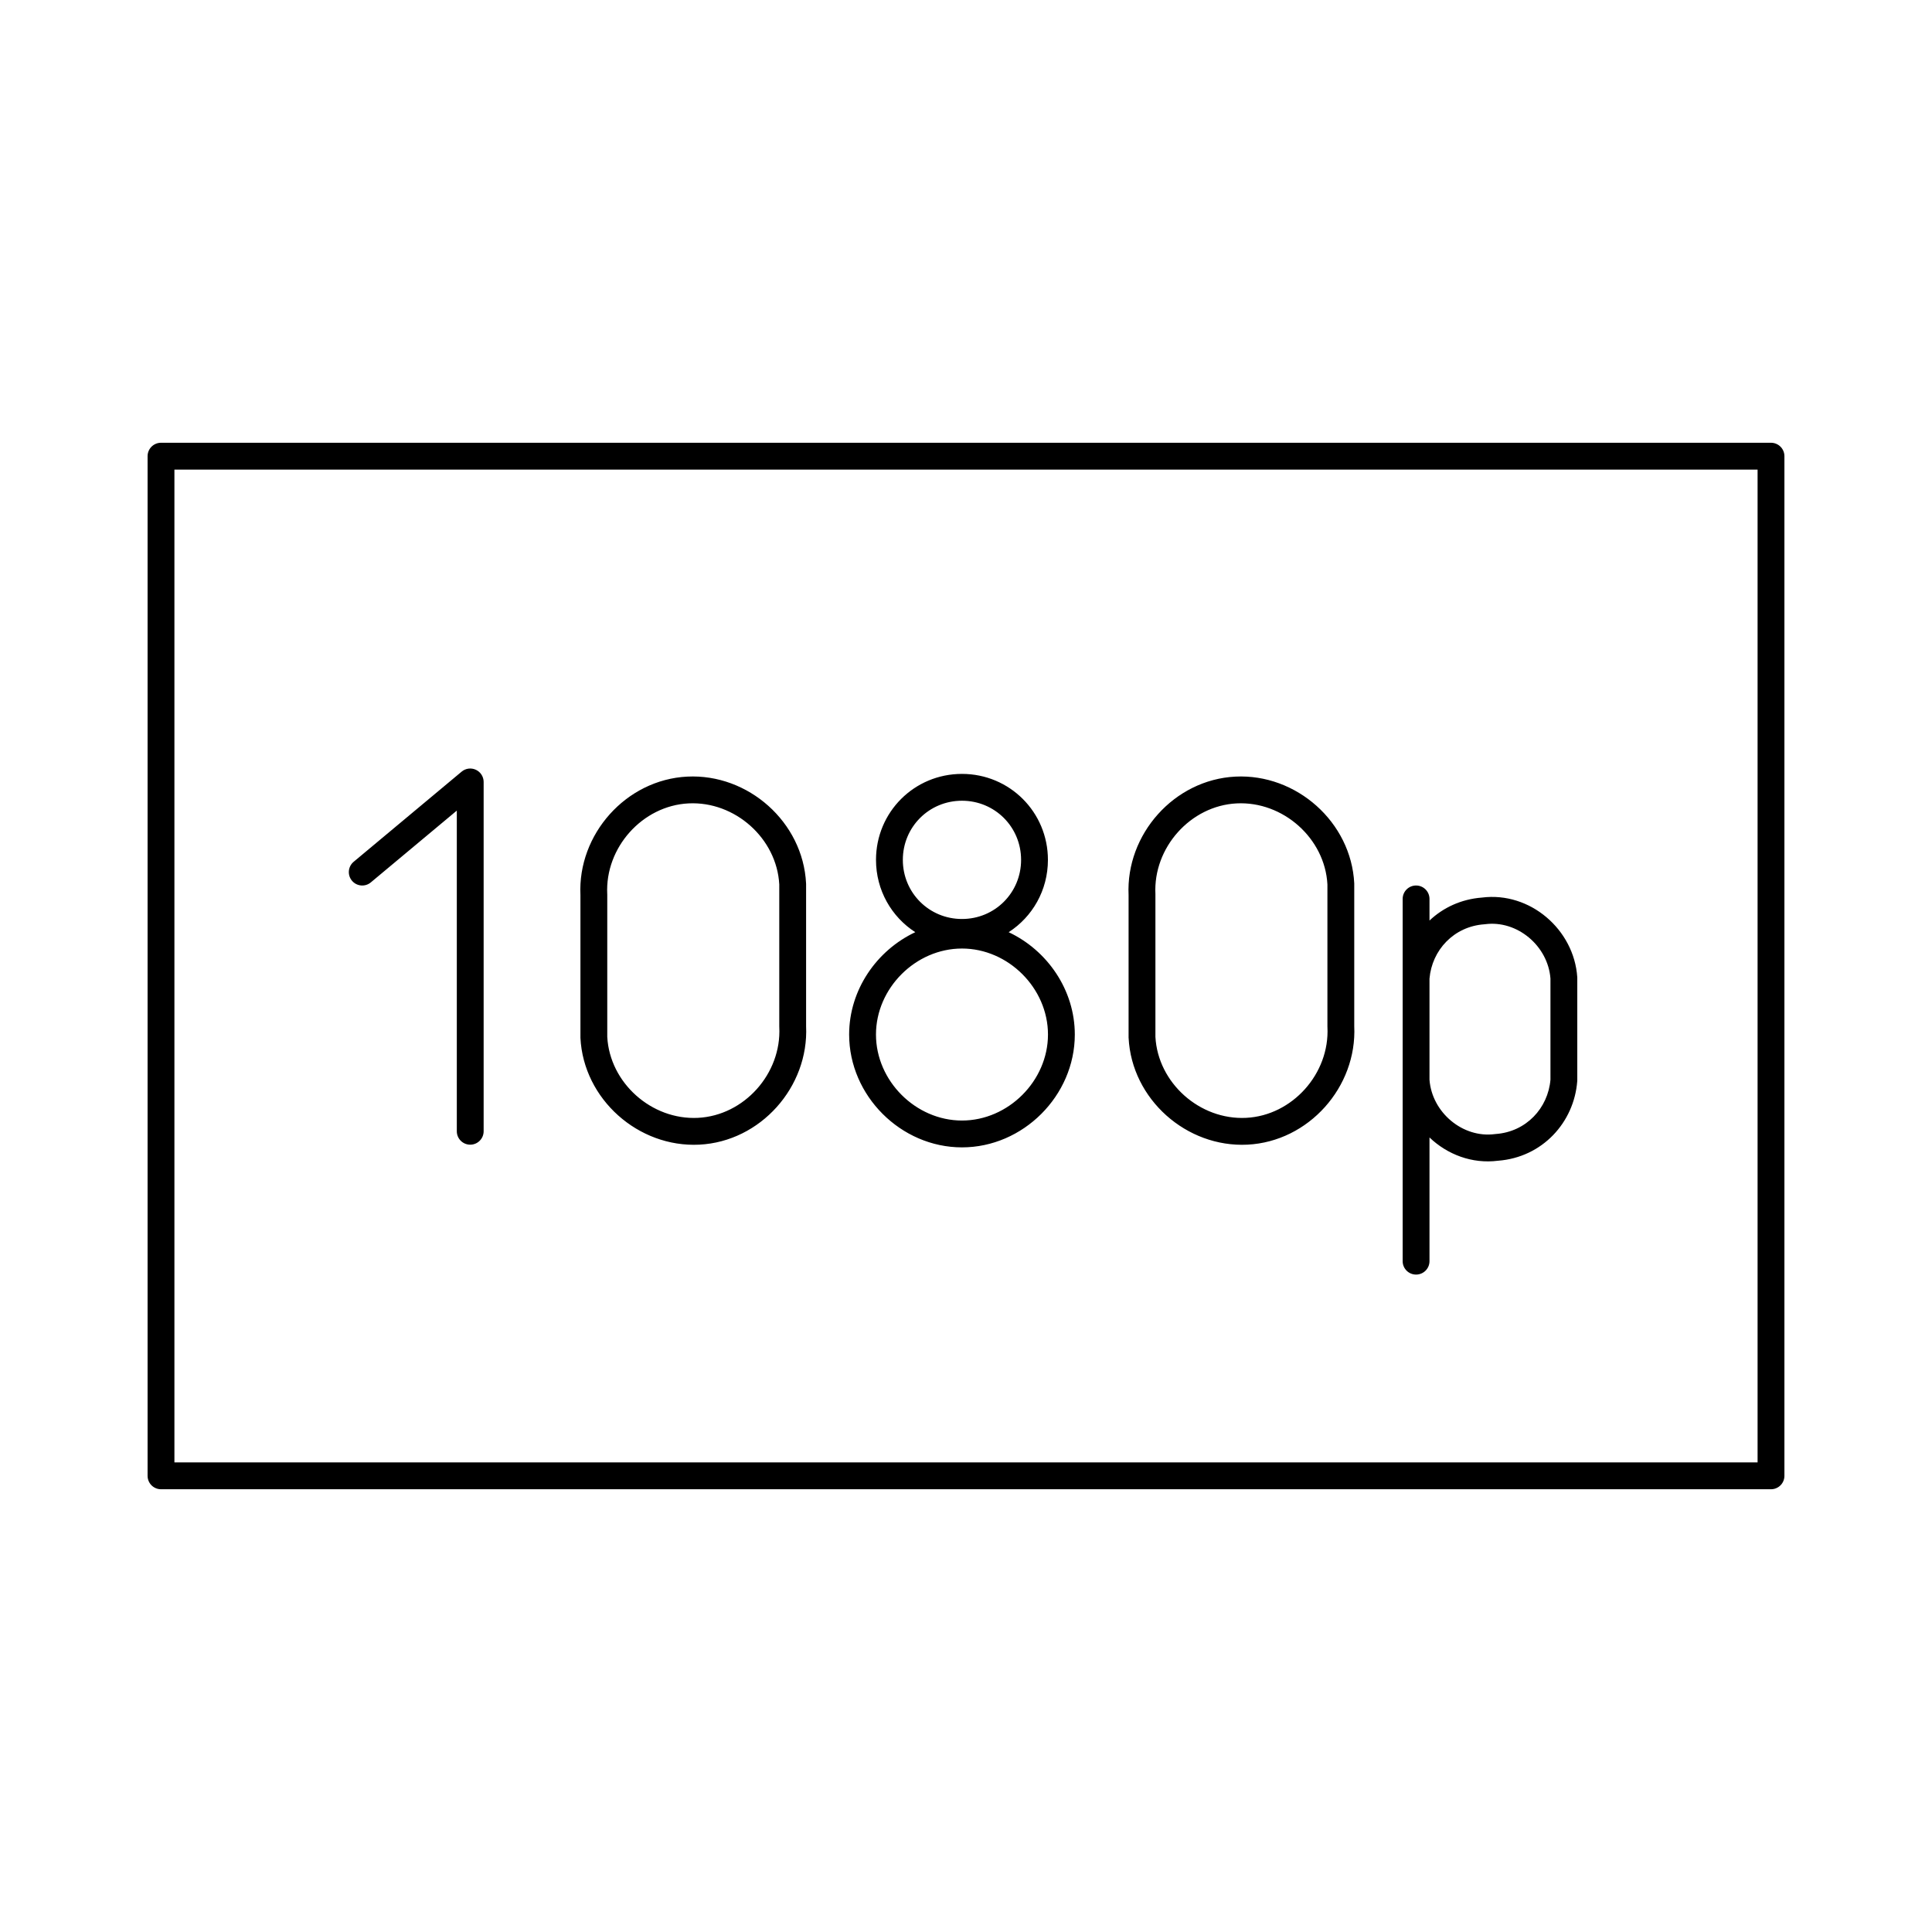 <svg width="72" height="72" viewBox="0 0 72 72" fill="none" xmlns="http://www.w3.org/2000/svg">
<path d="M66 17H6V55H66V17Z" stroke="currentColor" stroke-linecap="round" stroke-linejoin="round"/>
<path fill-rule="evenodd" clip-rule="evenodd" d="M18.024 29.141C18.024 28.947 17.912 28.77 17.736 28.688C17.56 28.605 17.353 28.632 17.204 28.757L13.18 32.116C12.968 32.293 12.939 32.609 13.116 32.821C13.293 33.033 13.608 33.061 13.82 32.884L17.024 30.209V42.159C17.024 42.435 17.248 42.659 17.524 42.659C17.8 42.659 18.024 42.435 18.024 42.159V29.141ZM35.85 29.841C34.624 29.841 33.646 30.819 33.646 32.045C33.646 33.271 34.624 34.248 35.85 34.248C37.076 34.248 38.053 33.271 38.053 32.045C38.053 30.819 37.076 29.841 35.85 29.841ZM32.646 32.045C32.646 30.266 34.072 28.841 35.85 28.841C37.628 28.841 39.053 30.266 39.053 32.045C39.053 33.18 38.473 34.171 37.59 34.74C39.029 35.416 40.055 36.891 40.055 38.554C40.055 40.833 38.129 42.759 35.85 42.759C33.571 42.759 31.645 40.833 31.645 38.554C31.645 36.891 32.67 35.416 34.11 34.74C33.227 34.171 32.646 33.18 32.646 32.045ZM46.089 29.94C47.817 29.854 49.377 31.243 49.469 32.959V32.959V32.96V32.961V32.961V32.962V32.963V32.963V32.964V32.965V32.965V32.966V32.967V32.967V32.968V32.968V32.969V32.97V32.97V32.971V32.972V32.972V32.973V32.974V32.974V32.975V32.976V32.977V32.977V32.978V32.979V32.979V32.98V32.981V32.981V32.982V32.983V32.983V32.984V32.985V32.986V32.986V32.987V32.988V32.989V32.989V32.99V32.991V32.991V32.992V32.993V32.993V32.994V32.995V32.996V32.996V32.997V32.998V32.999V32.999V33V33.001V33.002V33.002V33.003V33.004V33.005V33.005V33.006V33.007V33.008V33.008V33.009V33.01V33.011V33.011V33.012V33.013V33.014V33.014V33.015V33.016V33.017V33.018V33.018V33.019V33.02V33.021V33.022V33.022V33.023V33.024V33.025V33.026V33.026V33.027V33.028V33.029V33.029V33.03V33.031V33.032V33.033V33.033V33.034V33.035V33.036V33.037V33.038V33.038V33.039V33.04V33.041V33.041V33.042V33.043V33.044V33.045V33.046V33.046V33.047V33.048V33.049V33.05V33.05V33.051V33.052V33.053V33.054V33.055V33.056V33.056V33.057V33.058V33.059V33.06V33.06V33.061V33.062V33.063V33.064V33.065V33.066V33.066V33.067V33.068V33.069V33.07V33.071V33.071V33.072V33.073V33.074V33.075V33.076V33.077V33.077V33.078V33.079V33.08V33.081V33.082V33.083V33.083V33.084V33.085V33.086V33.087V33.088V33.089V33.089V33.09V33.091V33.092V33.093V33.094V33.095V33.095V33.096V33.097V33.098V33.099V33.1V33.101V33.102V33.102V33.103V33.104V33.105V33.106V33.107V33.108V33.108V33.109V33.11V33.111V33.112V33.113V33.114V33.115V33.115V33.116V33.117V33.118V33.119V33.12V33.121V33.122V33.122V33.123V33.124V33.125V33.126V33.127V33.128V33.129V33.13V33.13V33.131V33.132V33.133V33.134V33.135V33.136V33.136V33.137V33.138V33.139V33.14V33.141V33.142V33.143V33.144V33.144V33.145V33.146V33.147V33.148V33.149V33.15V33.151V33.151V33.152V33.153V33.154V33.155V33.156V33.157V33.158V33.158V33.159V33.16V33.161V33.162V33.163V33.164V33.165V33.166V33.166V33.167V33.168V33.169V33.17V33.171V33.172V33.172V33.173V33.174V33.175V33.176V33.177V33.178V33.179V33.179V33.18V33.181V33.182V33.183V33.184V33.185V33.186V33.187V33.187V33.188V33.189V33.19V33.191V33.192V33.193V33.194V33.194V33.195V33.196V33.197V33.198V33.199V33.2V33.2V33.201V33.202V33.203V33.204V33.205V33.206V33.206V33.207V33.208V33.209V33.21V33.211V33.212V33.212V33.213V33.214V33.215V33.216V33.217V33.218V33.218V33.219V33.22V33.221V33.222V33.223V33.224V33.224V33.225V33.226V33.227V33.228V33.228V33.229V33.23V33.231V33.232V33.233V33.233V33.234V33.235V33.236V33.237V33.238V33.239V33.239V33.24V33.241V33.242V33.243V33.243V33.244V33.245V33.246V33.247V33.248V33.248V33.249V33.25V33.251V33.252V33.252V33.253V33.254V33.255V33.256V33.257V33.257V33.258V33.259V33.26V33.261V33.261V33.262V33.263V33.264V33.264V33.265V33.266V33.267V33.268V33.269V33.269V33.27V33.271V33.272V33.272V33.273V33.274V33.275V33.276V33.276V33.277V33.278V33.279V33.279V33.28V33.281V33.282V33.282V33.283V33.284V33.285V33.285V33.286V33.287V33.288V33.288V33.289V33.29V33.291V33.291V33.292V33.293V33.294V33.294V33.295V33.296V33.297V33.297V33.298V33.299V33.3V33.3V33.301V33.302V33.303V33.303V33.304V33.305V33.305V33.306V33.307V33.307V33.308V33.309V33.31V33.31V33.311V33.312V33.312V33.313V33.314V33.314V33.315V33.316V33.316V33.317V33.318V33.319V33.319V33.32V33.321V33.321V33.322V33.323V33.323V33.324V33.325V33.325V33.326V33.327V33.327V33.328V33.328V33.329V33.33V33.331V33.331V33.332V33.332V33.333V33.334V33.334V33.335V33.336V33.336V33.337V33.337V33.338V33.339V33.339V33.34V33.34V33.341V33.342V33.342V33.343V33.343V33.344V33.345V33.345V33.346V33.346V38.253C49.469 38.262 49.47 38.27 49.47 38.278C49.557 40.011 48.161 41.573 46.44 41.659C44.711 41.746 43.152 40.357 43.059 38.641V38.64V38.64V38.639V38.639V38.638V38.637V38.636V38.636V38.635V38.635V38.634V38.633V38.633V38.632V38.631V38.631V38.63V38.629V38.629V38.628V38.627V38.627V38.626V38.625V38.625V38.624V38.623V38.623V38.622V38.621V38.62V38.62V38.619V38.618V38.618V38.617V38.616V38.615V38.615V38.614V38.613V38.613V38.612V38.611V38.611V38.61V38.609V38.608V38.608V38.607V38.606V38.605V38.605V38.604V38.603V38.602V38.602V38.601V38.6V38.6V38.599V38.598V38.597V38.597V38.596V38.595V38.594V38.594V38.593V38.592V38.591V38.59V38.59V38.589V38.588V38.587V38.587V38.586V38.585V38.584V38.584V38.583V38.582V38.581V38.581V38.58V38.579V38.578V38.577V38.577V38.576V38.575V38.574V38.574V38.573V38.572V38.571V38.57V38.569V38.569V38.568V38.567V38.566V38.566V38.565V38.564V38.563V38.562V38.562V38.561V38.56V38.559V38.558V38.557V38.557V38.556V38.555V38.554V38.553V38.553V38.552V38.551V38.55V38.549V38.548V38.548V38.547V38.546V38.545V38.544V38.543V38.543V38.542V38.541V38.54V38.539V38.538V38.538V38.537V38.536V38.535V38.534V38.533V38.532V38.532V38.531V38.53V38.529V38.528V38.527V38.527V38.526V38.525V38.524V38.523V38.522V38.522V38.521V38.52V38.519V38.518V38.517V38.516V38.516V38.515V38.514V38.513V38.512V38.511V38.51V38.51V38.509V38.508V38.507V38.506V38.505V38.504V38.503V38.503V38.502V38.501V38.5V38.499V38.498V38.497V38.496V38.496V38.495V38.494V38.493V38.492V38.491V38.49V38.489V38.489V38.488V38.487V38.486V38.485V38.484V38.483V38.483V38.482V38.481V38.48V38.479V38.478V38.477V38.476V38.475V38.475V38.474V38.473V38.472V38.471V38.47V38.469V38.468V38.468V38.467V38.466V38.465V38.464V38.463V38.462V38.462V38.461V38.46V38.459V38.458V38.457V38.456V38.455V38.454V38.454V38.453V38.452V38.451V38.45V38.449V38.448V38.447V38.447V38.446V38.445V38.444V38.443V38.442V38.441V38.44V38.44V38.439V38.438V38.437V38.436V38.435V38.434V38.433V38.432V38.432V38.431V38.43V38.429V38.428V38.427V38.426V38.425V38.425V38.424V38.423V38.422V38.421V38.42V38.419V38.418V38.418V38.417V38.416V38.415V38.414V38.413V38.412V38.411V38.411V38.41V38.409V38.408V38.407V38.406V38.405V38.404V38.404V38.403V38.402V38.401V38.4V38.399V38.398V38.398V38.397V38.396V38.395V38.394V38.393V38.392V38.392V38.391V38.39V38.389V38.388V38.387V38.386V38.386V38.385V38.384V38.383V38.382V38.381V38.38V38.38V38.379V38.378V38.377V38.376V38.375V38.375V38.374V38.373V38.372V38.371V38.37V38.37V38.369V38.368V38.367V38.366V38.365V38.364V38.364V38.363V38.362V38.361V38.36V38.36V38.359V38.358V38.357V38.356V38.355V38.355V38.354V38.353V38.352V38.351V38.35V38.35V38.349V38.348V38.347V38.346V38.346V38.345V38.344V38.343V38.342V38.342V38.341V38.34V38.339V38.338V38.338V38.337V38.336V38.335V38.334V38.334V38.333V38.332V38.331V38.331V38.33V38.329V38.328V38.327V38.327V38.326V38.325V38.324V38.324V38.323V38.322V38.321V38.32V38.32V38.319V38.318V38.317V38.317V38.316V38.315V38.314V38.313V38.313V38.312V38.311V38.31V38.31V38.309V38.308V38.307V38.307V38.306V38.305V38.305V38.304V38.303V38.302V38.302V38.301V38.3V38.3V38.299V38.298V38.297V38.297V38.296V38.295V38.294V38.294V38.293V38.292V38.292V38.291V38.29V38.289V38.289V38.288V38.287V38.287V38.286V38.285V38.285V38.284V38.283V38.282V38.282V38.281V38.281V38.28V38.279V38.279V38.278V38.277V38.276V38.276V38.275V38.275V38.274V38.273V38.273V38.272V38.271V38.271V38.27V38.269V38.269V38.268V38.267V38.267V38.266V38.266V38.265V38.264V38.264V38.263V38.262V38.262V38.261V38.261V38.26V38.259V38.259V38.258V38.257V38.257V38.256V38.256V38.255V38.255V38.254V38.253V33.346C43.059 33.338 43.059 33.33 43.059 33.322C42.972 31.589 44.367 30.026 46.089 29.94ZM50.469 32.921C50.355 30.637 48.312 28.828 46.039 28.942C43.76 29.056 41.953 31.09 42.059 33.358V38.253V38.254V38.255V38.255V38.256V38.256V38.257V38.257V38.258V38.259V38.259V38.26V38.261V38.261V38.262V38.262V38.263V38.264V38.264V38.265V38.266V38.266V38.267V38.267V38.268V38.269V38.269V38.27V38.271V38.271V38.272V38.273V38.273V38.274V38.275V38.275V38.276V38.276V38.277V38.278V38.279V38.279V38.28V38.281V38.281V38.282V38.282V38.283V38.284V38.285V38.285V38.286V38.287V38.287V38.288V38.289V38.289V38.29V38.291V38.292V38.292V38.293V38.294V38.294V38.295V38.296V38.297V38.297V38.298V38.299V38.3V38.3V38.301V38.302V38.302V38.303V38.304V38.305V38.305V38.306V38.307V38.307V38.308V38.309V38.31V38.31V38.311V38.312V38.313V38.313V38.314V38.315V38.316V38.317V38.317V38.318V38.319V38.32V38.32V38.321V38.322V38.323V38.324V38.324V38.325V38.326V38.327V38.327V38.328V38.329V38.33V38.331V38.331V38.332V38.333V38.334V38.334V38.335V38.336V38.337V38.338V38.338V38.339V38.34V38.341V38.342V38.342V38.343V38.344V38.345V38.346V38.346V38.347V38.348V38.349V38.35V38.35V38.351V38.352V38.353V38.354V38.355V38.355V38.356V38.357V38.358V38.359V38.36V38.36V38.361V38.362V38.363V38.364V38.364V38.365V38.366V38.367V38.368V38.369V38.37V38.37V38.371V38.372V38.373V38.374V38.375V38.375V38.376V38.377V38.378V38.379V38.38V38.38V38.381V38.382V38.383V38.384V38.385V38.386V38.386V38.387V38.388V38.389V38.39V38.391V38.392V38.392V38.393V38.394V38.395V38.396V38.397V38.398V38.398V38.399V38.4V38.401V38.402V38.403V38.404V38.404V38.405V38.406V38.407V38.408V38.409V38.41V38.411V38.411V38.412V38.413V38.414V38.415V38.416V38.417V38.418V38.418V38.419V38.42V38.421V38.422V38.423V38.424V38.425V38.425V38.426V38.427V38.428V38.429V38.43V38.431V38.432V38.432V38.433V38.434V38.435V38.436V38.437V38.438V38.439V38.44V38.44V38.441V38.442V38.443V38.444V38.445V38.446V38.447V38.447V38.448V38.449V38.45V38.451V38.452V38.453V38.454V38.454V38.455V38.456V38.457V38.458V38.459V38.46V38.461V38.462V38.462V38.463V38.464V38.465V38.466V38.467V38.468V38.468V38.469V38.47V38.471V38.472V38.473V38.474V38.475V38.475V38.476V38.477V38.478V38.479V38.48V38.481V38.482V38.483V38.483V38.484V38.485V38.486V38.487V38.488V38.489V38.489V38.49V38.491V38.492V38.493V38.494V38.495V38.496V38.496V38.497V38.498V38.499V38.5V38.501V38.502V38.503V38.503V38.504V38.505V38.506V38.507V38.508V38.509V38.51V38.51V38.511V38.512V38.513V38.514V38.515V38.516V38.516V38.517V38.518V38.519V38.52V38.521V38.522V38.522V38.523V38.524V38.525V38.526V38.527V38.527V38.528V38.529V38.53V38.531V38.532V38.532V38.533V38.534V38.535V38.536V38.537V38.538V38.538V38.539V38.54V38.541V38.542V38.543V38.543V38.544V38.545V38.546V38.547V38.548V38.548V38.549V38.55V38.551V38.552V38.553V38.553V38.554V38.555V38.556V38.557V38.557V38.558V38.559V38.56V38.561V38.562V38.562V38.563V38.564V38.565V38.566V38.566V38.567V38.568V38.569V38.569V38.57V38.571V38.572V38.573V38.574V38.574V38.575V38.576V38.577V38.577V38.578V38.579V38.58V38.581V38.581V38.582V38.583V38.584V38.584V38.585V38.586V38.587V38.587V38.588V38.589V38.59V38.59V38.591V38.592V38.593V38.594V38.594V38.595V38.596V38.597V38.597V38.598V38.599V38.6V38.6V38.601V38.602V38.602V38.603V38.604V38.605V38.605V38.606V38.607V38.608V38.608V38.609V38.61V38.611V38.611V38.612V38.613V38.613V38.614V38.615V38.615V38.616V38.617V38.618V38.618V38.619V38.62V38.62V38.621V38.622V38.623V38.623V38.624V38.625V38.625V38.626V38.627V38.627V38.628V38.629V38.629V38.63V38.631V38.631V38.632V38.633V38.633V38.634V38.635V38.635V38.636V38.636V38.637V38.638V38.639V38.639V38.64V38.64V38.641V38.642V38.642V38.643V38.644V38.644V38.645V38.645V38.646V38.647V38.647V38.648V38.648V38.649V38.65V38.65V38.651V38.651V38.652V38.653V38.653V38.654L42.059 38.671L42.06 38.679C42.174 40.963 44.216 42.772 46.489 42.658C48.769 42.544 50.576 40.509 50.469 38.241V33.346V33.346V33.345V33.345V33.344V33.343V33.343V33.342V33.342V33.341V33.34V33.34V33.339V33.339V33.338V33.337V33.337V33.336V33.336V33.335V33.334V33.334V33.333V33.332V33.332V33.331V33.331V33.33V33.329V33.328V33.328V33.327V33.327V33.326V33.325V33.325V33.324V33.323V33.323V33.322V33.321V33.321V33.32V33.319V33.319V33.318V33.317V33.316V33.316V33.315V33.314V33.314V33.313V33.312V33.312V33.311V33.31V33.31V33.309V33.308V33.307V33.307V33.306V33.305V33.305V33.304V33.303V33.303V33.302V33.301V33.3V33.3V33.299V33.298V33.297V33.297V33.296V33.295V33.294V33.294V33.293V33.292V33.291V33.291V33.29V33.289V33.288V33.288V33.287V33.286V33.285V33.285V33.284V33.283V33.282V33.282V33.281V33.28V33.279V33.279V33.278V33.277V33.276V33.276V33.275V33.274V33.273V33.272V33.272V33.271V33.27V33.269V33.269V33.268V33.267V33.266V33.265V33.264V33.264V33.263V33.262V33.261V33.261V33.26V33.259V33.258V33.257V33.257V33.256V33.255V33.254V33.253V33.252V33.252V33.251V33.25V33.249V33.248V33.248V33.247V33.246V33.245V33.244V33.243V33.243V33.242V33.241V33.24V33.239V33.239V33.238V33.237V33.236V33.235V33.234V33.233V33.233V33.232V33.231V33.23V33.229V33.228V33.228V33.227V33.226V33.225V33.224V33.224V33.223V33.222V33.221V33.22V33.219V33.218V33.218V33.217V33.216V33.215V33.214V33.213V33.212V33.212V33.211V33.21V33.209V33.208V33.207V33.206V33.206V33.205V33.204V33.203V33.202V33.201V33.2V33.2V33.199V33.198V33.197V33.196V33.195V33.194V33.194V33.193V33.192V33.191V33.19V33.189V33.188V33.187V33.187V33.186V33.185V33.184V33.183V33.182V33.181V33.18V33.179V33.179V33.178V33.177V33.176V33.175V33.174V33.173V33.172V33.172V33.171V33.17V33.169V33.168V33.167V33.166V33.166V33.165V33.164V33.163V33.162V33.161V33.16V33.159V33.158V33.158V33.157V33.156V33.155V33.154V33.153V33.152V33.151V33.151V33.15V33.149V33.148V33.147V33.146V33.145V33.144V33.144V33.143V33.142V33.141V33.14V33.139V33.138V33.137V33.136V33.136V33.135V33.134V33.133V33.132V33.131V33.13V33.13V33.129V33.128V33.127V33.126V33.125V33.124V33.123V33.122V33.122V33.121V33.12V33.119V33.118V33.117V33.116V33.115V33.115V33.114V33.113V33.112V33.111V33.11V33.109V33.108V33.108V33.107V33.106V33.105V33.104V33.103V33.102V33.102V33.101V33.1V33.099V33.098V33.097V33.096V33.095V33.095V33.094V33.093V33.092V33.091V33.09V33.089V33.089V33.088V33.087V33.086V33.085V33.084V33.083V33.083V33.082V33.081V33.08V33.079V33.078V33.077V33.077V33.076V33.075V33.074V33.073V33.072V33.071V33.071V33.07V33.069V33.068V33.067V33.066V33.066V33.065V33.064V33.063V33.062V33.061V33.06V33.06V33.059V33.058V33.057V33.056V33.056V33.055V33.054V33.053V33.052V33.051V33.05V33.05V33.049V33.048V33.047V33.046V33.046V33.045V33.044V33.043V33.042V33.041V33.041V33.04V33.039V33.038V33.038V33.037V33.036V33.035V33.034V33.033V33.033V33.032V33.031V33.03V33.029V33.029V33.028V33.027V33.026V33.026V33.025V33.024V33.023V33.022V33.022V33.021V33.02V33.019V33.018V33.018V33.017V33.016V33.015V33.014V33.014V33.013V33.012V33.011V33.011V33.01V33.009V33.008V33.008V33.007V33.006V33.005V33.005V33.004V33.003V33.002V33.002V33.001V33V32.999V32.999V32.998V32.997V32.996V32.996V32.995V32.994V32.993V32.993V32.992V32.991V32.991V32.99V32.989V32.989V32.988V32.987V32.986V32.986V32.985V32.984V32.983V32.983V32.982V32.981V32.981V32.98V32.979V32.979V32.978V32.977V32.977V32.976V32.975V32.974V32.974V32.973V32.972V32.972V32.971V32.97V32.97V32.969V32.968V32.968V32.967V32.967V32.966V32.965V32.965V32.964V32.963V32.963V32.962V32.961V32.961V32.96V32.959V32.959V32.958V32.958V32.957V32.956V32.956V32.955V32.954V32.954V32.953V32.953V32.952V32.951V32.951V32.95V32.95V32.949V32.948V32.948V32.947V32.947V32.946C50.469 32.938 50.469 32.929 50.469 32.921ZM53.273 33.5C53.273 33.224 53.049 33 52.773 33C52.497 33 52.273 33.224 52.273 33.5V36.451V40.256V47C52.273 47.276 52.497 47.5 52.773 47.5C53.049 47.5 53.273 47.276 53.273 47V42.39C53.937 43.024 54.86 43.381 55.828 43.257C57.484 43.131 58.662 41.824 58.779 40.294C58.78 40.282 58.781 40.269 58.781 40.256V36.451C58.781 36.44 58.781 36.429 58.78 36.417C58.662 34.645 57.022 33.22 55.226 33.45C54.45 33.509 53.779 33.827 53.273 34.306V33.5ZM55.711 42.264C54.514 42.424 53.364 41.458 53.273 40.239V36.471C53.363 35.409 54.179 34.527 55.312 34.446C55.323 34.445 55.333 34.444 55.343 34.443C56.54 34.283 57.69 35.249 57.781 36.468V40.236C57.691 41.298 56.876 42.18 55.742 42.261C55.732 42.261 55.721 42.263 55.711 42.264ZM32.645 38.554C32.645 36.827 34.123 35.349 35.85 35.349C37.576 35.349 39.055 36.827 39.055 38.554C39.055 40.28 37.576 41.759 35.85 41.759C34.123 41.759 32.645 40.28 32.645 38.554ZM29.041 32.959C28.948 31.243 27.389 29.854 25.661 29.94C23.939 30.026 22.544 31.589 22.63 33.322C22.631 33.33 22.631 33.338 22.631 33.346V38.253V38.254V38.255V38.255V38.256V38.256V38.257V38.257V38.258V38.259V38.259V38.26V38.261V38.261V38.262V38.262V38.263V38.264V38.264V38.265V38.266V38.266V38.267V38.267V38.268V38.269V38.269V38.27V38.271V38.271V38.272V38.273V38.273V38.274V38.275V38.275V38.276V38.276V38.277V38.278V38.279V38.279V38.28V38.281V38.281V38.282V38.283V38.283V38.284V38.285V38.285V38.286V38.287V38.287V38.288V38.289V38.289V38.29V38.291V38.292V38.292V38.293V38.294V38.294V38.295V38.296V38.297V38.297V38.298V38.299V38.3V38.3V38.301V38.302V38.302V38.303V38.304V38.305V38.305V38.306V38.307V38.307V38.308V38.309V38.31V38.31V38.311V38.312V38.313V38.313V38.314V38.315V38.316V38.317V38.317V38.318V38.319V38.32V38.32V38.321V38.322V38.323V38.324V38.324V38.325V38.326V38.327V38.327V38.328V38.329V38.33V38.331V38.331V38.332V38.333V38.334V38.334V38.335V38.336V38.337V38.338V38.338V38.339V38.34V38.341V38.342V38.342V38.343V38.344V38.345V38.346V38.346V38.347V38.348V38.349V38.35V38.35V38.351V38.352V38.353V38.354V38.355V38.355V38.356V38.357V38.358V38.359V38.36V38.36V38.361V38.362V38.363V38.364V38.364V38.365V38.366V38.367V38.368V38.369V38.37V38.37V38.371V38.372V38.373V38.374V38.375V38.375V38.376V38.377V38.378V38.379V38.38V38.38V38.381V38.382V38.383V38.384V38.385V38.386V38.386V38.387V38.388V38.389V38.39V38.391V38.392V38.392V38.393V38.394V38.395V38.396V38.397V38.398V38.398V38.399V38.4V38.401V38.402V38.403V38.404V38.404V38.405V38.406V38.407V38.408V38.409V38.41V38.411V38.411V38.412V38.413V38.414V38.415V38.416V38.417V38.418V38.418V38.419V38.42V38.421V38.422V38.423V38.424V38.425V38.425V38.426V38.427V38.428V38.429V38.43V38.431V38.432V38.432V38.433V38.434V38.435V38.436V38.437V38.438V38.439V38.44V38.44V38.441V38.442V38.443V38.444V38.445V38.446V38.447V38.447V38.448V38.449V38.45V38.451V38.452V38.453V38.454V38.454V38.455V38.456V38.457V38.458V38.459V38.46V38.461V38.462V38.462V38.463V38.464V38.465V38.466V38.467V38.468V38.468V38.469V38.47V38.471V38.472V38.473V38.474V38.475V38.475V38.476V38.477V38.478V38.479V38.48V38.481V38.482V38.483V38.483V38.484V38.485V38.486V38.487V38.488V38.489V38.489V38.49V38.491V38.492V38.493V38.494V38.495V38.496V38.496V38.497V38.498V38.499V38.5V38.501V38.502V38.503V38.503V38.504V38.505V38.506V38.507V38.508V38.509V38.51V38.51V38.511V38.512V38.513V38.514V38.515V38.516V38.516V38.517V38.518V38.519V38.52V38.521V38.522V38.522V38.523V38.524V38.525V38.526V38.527V38.528V38.528V38.529V38.53V38.531V38.532V38.532V38.533V38.534V38.535V38.536V38.537V38.538V38.538V38.539V38.54V38.541V38.542V38.543V38.543V38.544V38.545V38.546V38.547V38.548V38.548V38.549V38.55V38.551V38.552V38.553V38.553V38.554V38.555V38.556V38.557V38.557V38.558V38.559V38.56V38.561V38.562V38.562V38.563V38.564V38.565V38.566V38.566V38.567V38.568V38.569V38.569V38.57V38.571V38.572V38.573V38.574V38.574V38.575V38.576V38.577V38.577V38.578V38.579V38.58V38.581V38.581V38.582V38.583V38.584V38.584V38.585V38.586V38.587V38.587V38.588V38.589V38.59V38.591V38.591V38.592V38.593V38.594V38.594V38.595V38.596V38.597V38.597V38.598V38.599V38.6V38.6V38.601V38.602V38.602V38.603V38.604V38.605V38.605V38.606V38.607V38.608V38.608V38.609V38.61V38.611V38.611V38.612V38.613V38.613V38.614V38.615V38.615V38.616V38.617V38.618V38.618V38.619V38.62V38.62V38.621V38.622V38.623V38.623V38.624V38.625V38.625V38.626V38.627V38.627V38.628V38.629V38.629V38.63V38.631V38.631V38.632V38.633V38.633V38.634V38.635V38.635V38.636V38.636V38.637V38.638V38.639V38.639V38.64V38.64V38.641C22.724 40.357 24.283 41.746 26.011 41.659C27.733 41.573 29.128 40.011 29.042 38.278C29.041 38.27 29.041 38.262 29.041 38.253V33.346V33.346V33.345V33.345V33.344V33.343V33.343V33.342V33.342V33.341V33.34V33.34V33.339V33.339V33.338V33.337V33.337V33.336V33.336V33.335V33.334V33.334V33.333V33.332V33.332V33.331V33.331V33.33V33.329V33.328V33.328V33.327V33.327V33.326V33.325V33.325V33.324V33.323V33.323V33.322V33.321V33.321V33.32V33.319V33.319V33.318V33.317V33.316V33.316V33.315V33.314V33.314V33.313V33.312V33.312V33.311V33.31V33.31V33.309V33.308V33.307V33.307V33.306V33.305V33.305V33.304V33.303V33.303V33.302V33.301V33.3V33.3V33.299V33.298V33.297V33.297V33.296V33.295V33.294V33.294V33.293V33.292V33.291V33.291V33.29V33.289V33.288V33.288V33.287V33.286V33.285V33.285V33.284V33.283V33.282V33.282V33.281V33.28V33.279V33.279V33.278V33.277V33.276V33.276V33.275V33.274V33.273V33.272V33.272V33.271V33.27V33.269V33.269V33.268V33.267V33.266V33.265V33.264V33.264V33.263V33.262V33.261V33.261V33.26V33.259V33.258V33.257V33.257V33.256V33.255V33.254V33.253V33.252V33.252V33.251V33.25V33.249V33.248V33.248V33.247V33.246V33.245V33.244V33.243V33.243V33.242V33.241V33.24V33.239V33.239V33.238V33.237V33.236V33.235V33.234V33.233V33.233V33.232V33.231V33.23V33.229V33.228V33.228V33.227V33.226V33.225V33.224V33.224V33.223V33.222V33.221V33.22V33.219V33.218V33.218V33.217V33.216V33.215V33.214V33.213V33.212V33.212V33.211V33.21V33.209V33.208V33.207V33.206V33.206V33.205V33.204V33.203V33.202V33.201V33.2V33.2V33.199V33.198V33.197V33.196V33.195V33.194V33.194V33.193V33.192V33.191V33.19V33.189V33.188V33.187V33.187V33.186V33.185V33.184V33.183V33.182V33.181V33.18V33.18V33.179V33.178V33.177V33.176V33.175V33.174V33.173V33.173V33.172V33.171V33.17V33.169V33.168V33.167V33.166V33.166V33.165V33.164V33.163V33.162V33.161V33.16V33.159V33.158V33.158V33.157V33.156V33.155V33.154V33.153V33.152V33.151V33.151V33.15V33.149V33.148V33.147V33.146V33.145V33.144V33.144V33.143V33.142V33.141V33.14V33.139V33.138V33.137V33.136V33.136V33.135V33.134V33.133V33.132V33.131V33.13V33.13V33.129V33.128V33.127V33.126V33.125V33.124V33.123V33.123V33.122V33.121V33.12V33.119V33.118V33.117V33.116V33.115V33.115V33.114V33.113V33.112V33.111V33.11V33.109V33.108V33.108V33.107V33.106V33.105V33.104V33.103V33.102V33.102V33.101V33.1V33.099V33.098V33.097V33.096V33.095V33.095V33.094V33.093V33.092V33.091V33.09V33.089V33.089V33.088V33.087V33.086V33.085V33.084V33.083V33.083V33.082V33.081V33.08V33.079V33.078V33.077V33.077V33.076V33.075V33.074V33.073V33.072V33.071V33.071V33.07V33.069V33.068V33.067V33.066V33.066V33.065V33.064V33.063V33.062V33.061V33.06V33.06V33.059V33.058V33.057V33.056V33.056V33.055V33.054V33.053V33.052V33.051V33.05V33.05V33.049V33.048V33.047V33.046V33.046V33.045V33.044V33.043V33.042V33.041V33.041V33.04V33.039V33.038V33.038V33.037V33.036V33.035V33.034V33.033V33.033V33.032V33.031V33.03V33.029V33.029V33.028V33.027V33.026V33.026V33.025V33.024V33.023V33.022V33.022V33.021V33.02V33.019V33.018V33.018V33.017V33.016V33.015V33.015V33.014V33.013V33.012V33.011V33.011V33.01V33.009V33.008V33.008V33.007V33.006V33.005V33.005V33.004V33.003V33.002V33.002V33.001V33V32.999V32.999V32.998V32.997V32.996V32.996V32.995V32.994V32.993V32.993V32.992V32.991V32.991V32.99V32.989V32.989V32.988V32.987V32.986V32.986V32.985V32.984V32.983V32.983V32.982V32.981V32.981V32.98V32.979V32.979V32.978V32.977V32.977V32.976V32.975V32.974V32.974V32.973V32.972V32.972V32.971V32.97V32.97V32.969V32.968V32.968V32.967V32.967V32.966V32.965V32.965V32.964V32.963V32.963V32.962V32.961V32.961V32.96V32.959V32.959ZM25.611 28.942C27.884 28.828 29.926 30.637 30.04 32.921C30.041 32.929 30.041 32.938 30.041 32.946V32.947V32.947V32.948V32.948V32.949V32.95V32.95V32.951V32.951V32.952V32.953V32.953V32.954V32.954V32.955V32.956V32.956V32.957V32.958V32.958V32.959V32.959V32.96V32.961V32.961V32.962V32.963V32.963V32.964V32.965V32.965V32.966V32.967V32.967V32.968V32.968V32.969V32.97V32.97V32.971V32.972V32.972V32.973V32.974V32.974V32.975V32.976V32.977V32.977V32.978V32.979V32.979V32.98V32.981V32.981V32.982V32.983V32.983V32.984V32.985V32.986V32.986V32.987V32.988V32.989V32.989V32.99V32.991V32.991V32.992V32.993V32.993V32.994V32.995V32.996V32.996V32.997V32.998V32.999V32.999V33V33.001V33.002V33.002V33.003V33.004V33.005V33.005V33.006V33.007V33.008V33.008V33.009V33.01V33.011V33.011V33.012V33.013V33.014V33.015V33.015V33.016V33.017V33.018V33.018V33.019V33.02V33.021V33.022V33.022V33.023V33.024V33.025V33.026V33.026V33.027V33.028V33.029V33.029V33.03V33.031V33.032V33.033V33.033V33.034V33.035V33.036V33.037V33.038V33.038V33.039V33.04V33.041V33.041V33.042V33.043V33.044V33.045V33.046V33.046V33.047V33.048V33.049V33.05V33.05V33.051V33.052V33.053V33.054V33.055V33.056V33.056V33.057V33.058V33.059V33.06V33.06V33.061V33.062V33.063V33.064V33.065V33.066V33.066V33.067V33.068V33.069V33.07V33.071V33.071V33.072V33.073V33.074V33.075V33.076V33.077V33.077V33.078V33.079V33.08V33.081V33.082V33.083V33.083V33.084V33.085V33.086V33.087V33.088V33.089V33.089V33.09V33.091V33.092V33.093V33.094V33.095V33.095V33.096V33.097V33.098V33.099V33.1V33.101V33.102V33.102V33.103V33.104V33.105V33.106V33.107V33.108V33.108V33.109V33.11V33.111V33.112V33.113V33.114V33.115V33.115V33.116V33.117V33.118V33.119V33.12V33.121V33.122V33.123V33.123V33.124V33.125V33.126V33.127V33.128V33.129V33.13V33.13V33.131V33.132V33.133V33.134V33.135V33.136V33.136V33.137V33.138V33.139V33.14V33.141V33.142V33.143V33.144V33.144V33.145V33.146V33.147V33.148V33.149V33.15V33.151V33.151V33.152V33.153V33.154V33.155V33.156V33.157V33.158V33.158V33.159V33.16V33.161V33.162V33.163V33.164V33.165V33.166V33.166V33.167V33.168V33.169V33.17V33.171V33.172V33.173V33.173V33.174V33.175V33.176V33.177V33.178V33.179V33.18V33.18V33.181V33.182V33.183V33.184V33.185V33.186V33.187V33.187V33.188V33.189V33.19V33.191V33.192V33.193V33.194V33.194V33.195V33.196V33.197V33.198V33.199V33.2V33.2V33.201V33.202V33.203V33.204V33.205V33.206V33.206V33.207V33.208V33.209V33.21V33.211V33.212V33.212V33.213V33.214V33.215V33.216V33.217V33.218V33.218V33.219V33.22V33.221V33.222V33.223V33.224V33.224V33.225V33.226V33.227V33.228V33.228V33.229V33.23V33.231V33.232V33.233V33.233V33.234V33.235V33.236V33.237V33.238V33.239V33.239V33.24V33.241V33.242V33.243V33.243V33.244V33.245V33.246V33.247V33.248V33.248V33.249V33.25V33.251V33.252V33.252V33.253V33.254V33.255V33.256V33.257V33.257V33.258V33.259V33.26V33.261V33.261V33.262V33.263V33.264V33.264V33.265V33.266V33.267V33.268V33.269V33.269V33.27V33.271V33.272V33.272V33.273V33.274V33.275V33.276V33.276V33.277V33.278V33.279V33.279V33.28V33.281V33.282V33.282V33.283V33.284V33.285V33.285V33.286V33.287V33.288V33.288V33.289V33.29V33.291V33.291V33.292V33.293V33.294V33.294V33.295V33.296V33.297V33.297V33.298V33.299V33.3V33.3V33.301V33.302V33.303V33.303V33.304V33.305V33.305V33.306V33.307V33.307V33.308V33.309V33.31V33.31V33.311V33.312V33.312V33.313V33.314V33.314V33.315V33.316V33.316V33.317V33.318V33.319V33.319V33.32V33.321V33.321V33.322V33.323V33.323V33.324V33.325V33.325V33.326V33.327V33.327V33.328V33.328V33.329V33.33V33.331V33.331V33.332V33.332V33.333V33.334V33.334V33.335V33.336V33.336V33.337V33.337V33.338V33.339V33.339V33.34V33.34V33.341V33.342V33.342V33.343V33.343V33.344V33.345V33.345V33.346V33.346V38.241C30.147 40.509 28.341 42.544 26.061 42.658C23.788 42.772 21.746 40.963 21.631 38.679C21.631 38.67 21.631 38.662 21.631 38.654V38.653V38.653V38.652V38.651V38.651V38.65V38.65V38.649V38.648V38.648V38.647V38.647V38.646V38.645V38.645V38.644V38.644V38.643V38.642V38.642V38.641V38.64V38.64V38.639V38.639V38.638V38.637V38.636V38.636V38.635V38.635V38.634V38.633V38.633V38.632V38.631V38.631V38.63V38.629V38.629V38.628V38.627V38.627V38.626V38.625V38.625V38.624V38.623V38.623V38.622V38.621V38.62V38.62V38.619V38.618V38.618V38.617V38.616V38.615V38.615V38.614V38.613V38.613V38.612V38.611V38.611V38.61V38.609V38.608V38.608V38.607V38.606V38.605V38.605V38.604V38.603V38.602V38.602V38.601V38.6V38.6V38.599V38.598V38.597V38.597V38.596V38.595V38.594V38.594V38.593V38.592V38.591V38.591V38.59V38.589V38.588V38.587V38.587V38.586V38.585V38.584V38.584V38.583V38.582V38.581V38.581V38.58V38.579V38.578V38.577V38.577V38.576V38.575V38.574V38.574V38.573V38.572V38.571V38.57V38.569V38.569V38.568V38.567V38.566V38.566V38.565V38.564V38.563V38.562V38.562V38.561V38.56V38.559V38.558V38.557V38.557V38.556V38.555V38.554V38.553V38.553V38.552V38.551V38.55V38.549V38.548V38.548V38.547V38.546V38.545V38.544V38.543V38.543V38.542V38.541V38.54V38.539V38.538V38.538V38.537V38.536V38.535V38.534V38.533V38.532V38.532V38.531V38.53V38.529V38.528V38.528V38.527V38.526V38.525V38.524V38.523V38.522V38.522V38.521V38.52V38.519V38.518V38.517V38.516V38.516V38.515V38.514V38.513V38.512V38.511V38.51V38.51V38.509V38.508V38.507V38.506V38.505V38.504V38.503V38.503V38.502V38.501V38.5V38.499V38.498V38.497V38.496V38.496V38.495V38.494V38.493V38.492V38.491V38.49V38.489V38.489V38.488V38.487V38.486V38.485V38.484V38.483V38.483V38.482V38.481V38.48V38.479V38.478V38.477V38.476V38.475V38.475V38.474V38.473V38.472V38.471V38.47V38.469V38.468V38.468V38.467V38.466V38.465V38.464V38.463V38.462V38.462V38.461V38.46V38.459V38.458V38.457V38.456V38.455V38.454V38.454V38.453V38.452V38.451V38.45V38.449V38.448V38.447V38.447V38.446V38.445V38.444V38.443V38.442V38.441V38.44V38.44V38.439V38.438V38.437V38.436V38.435V38.434V38.433V38.432V38.432V38.431V38.43V38.429V38.428V38.427V38.426V38.425V38.425V38.424V38.423V38.422V38.421V38.42V38.419V38.418V38.418V38.417V38.416V38.415V38.414V38.413V38.412V38.411V38.411V38.41V38.409V38.408V38.407V38.406V38.405V38.404V38.404V38.403V38.402V38.401V38.4V38.399V38.398V38.398V38.397V38.396V38.395V38.394V38.393V38.392V38.392V38.391V38.39V38.389V38.388V38.387V38.386V38.386V38.385V38.384V38.383V38.382V38.381V38.38V38.38V38.379V38.378V38.377V38.376V38.375V38.375V38.374V38.373V38.372V38.371V38.37V38.37V38.369V38.368V38.367V38.366V38.365V38.364V38.364V38.363V38.362V38.361V38.36V38.36V38.359V38.358V38.357V38.356V38.355V38.355V38.354V38.353V38.352V38.351V38.35V38.35V38.349V38.348V38.347V38.346V38.346V38.345V38.344V38.343V38.342V38.342V38.341V38.34V38.339V38.338V38.338V38.337V38.336V38.335V38.334V38.334V38.333V38.332V38.331V38.331V38.33V38.329V38.328V38.327V38.327V38.326V38.325V38.324V38.324V38.323V38.322V38.321V38.32V38.32V38.319V38.318V38.317V38.317V38.316V38.315V38.314V38.313V38.313V38.312V38.311V38.31V38.31V38.309V38.308V38.307V38.307V38.306V38.305V38.305V38.304V38.303V38.302V38.302V38.301V38.3V38.3V38.299V38.298V38.297V38.297V38.296V38.295V38.294V38.294V38.293V38.292V38.292V38.291V38.29V38.289V38.289V38.288V38.287V38.287V38.286V38.285V38.285V38.284V38.283V38.283V38.282V38.281V38.281V38.28V38.279V38.279V38.278V38.277V38.276V38.276V38.275V38.275V38.274V38.273V38.273V38.272V38.271V38.271V38.27V38.269V38.269V38.268V38.267V38.267V38.266V38.266V38.265V38.264V38.264V38.263V38.262V38.262V38.261V38.261V38.26V38.259V38.259V38.258V38.257V38.257V38.256V38.256V38.255V38.255V38.254V38.253V33.358C21.524 31.09 23.331 29.056 25.611 28.942Z" fill="currentColor"/>
</svg>
